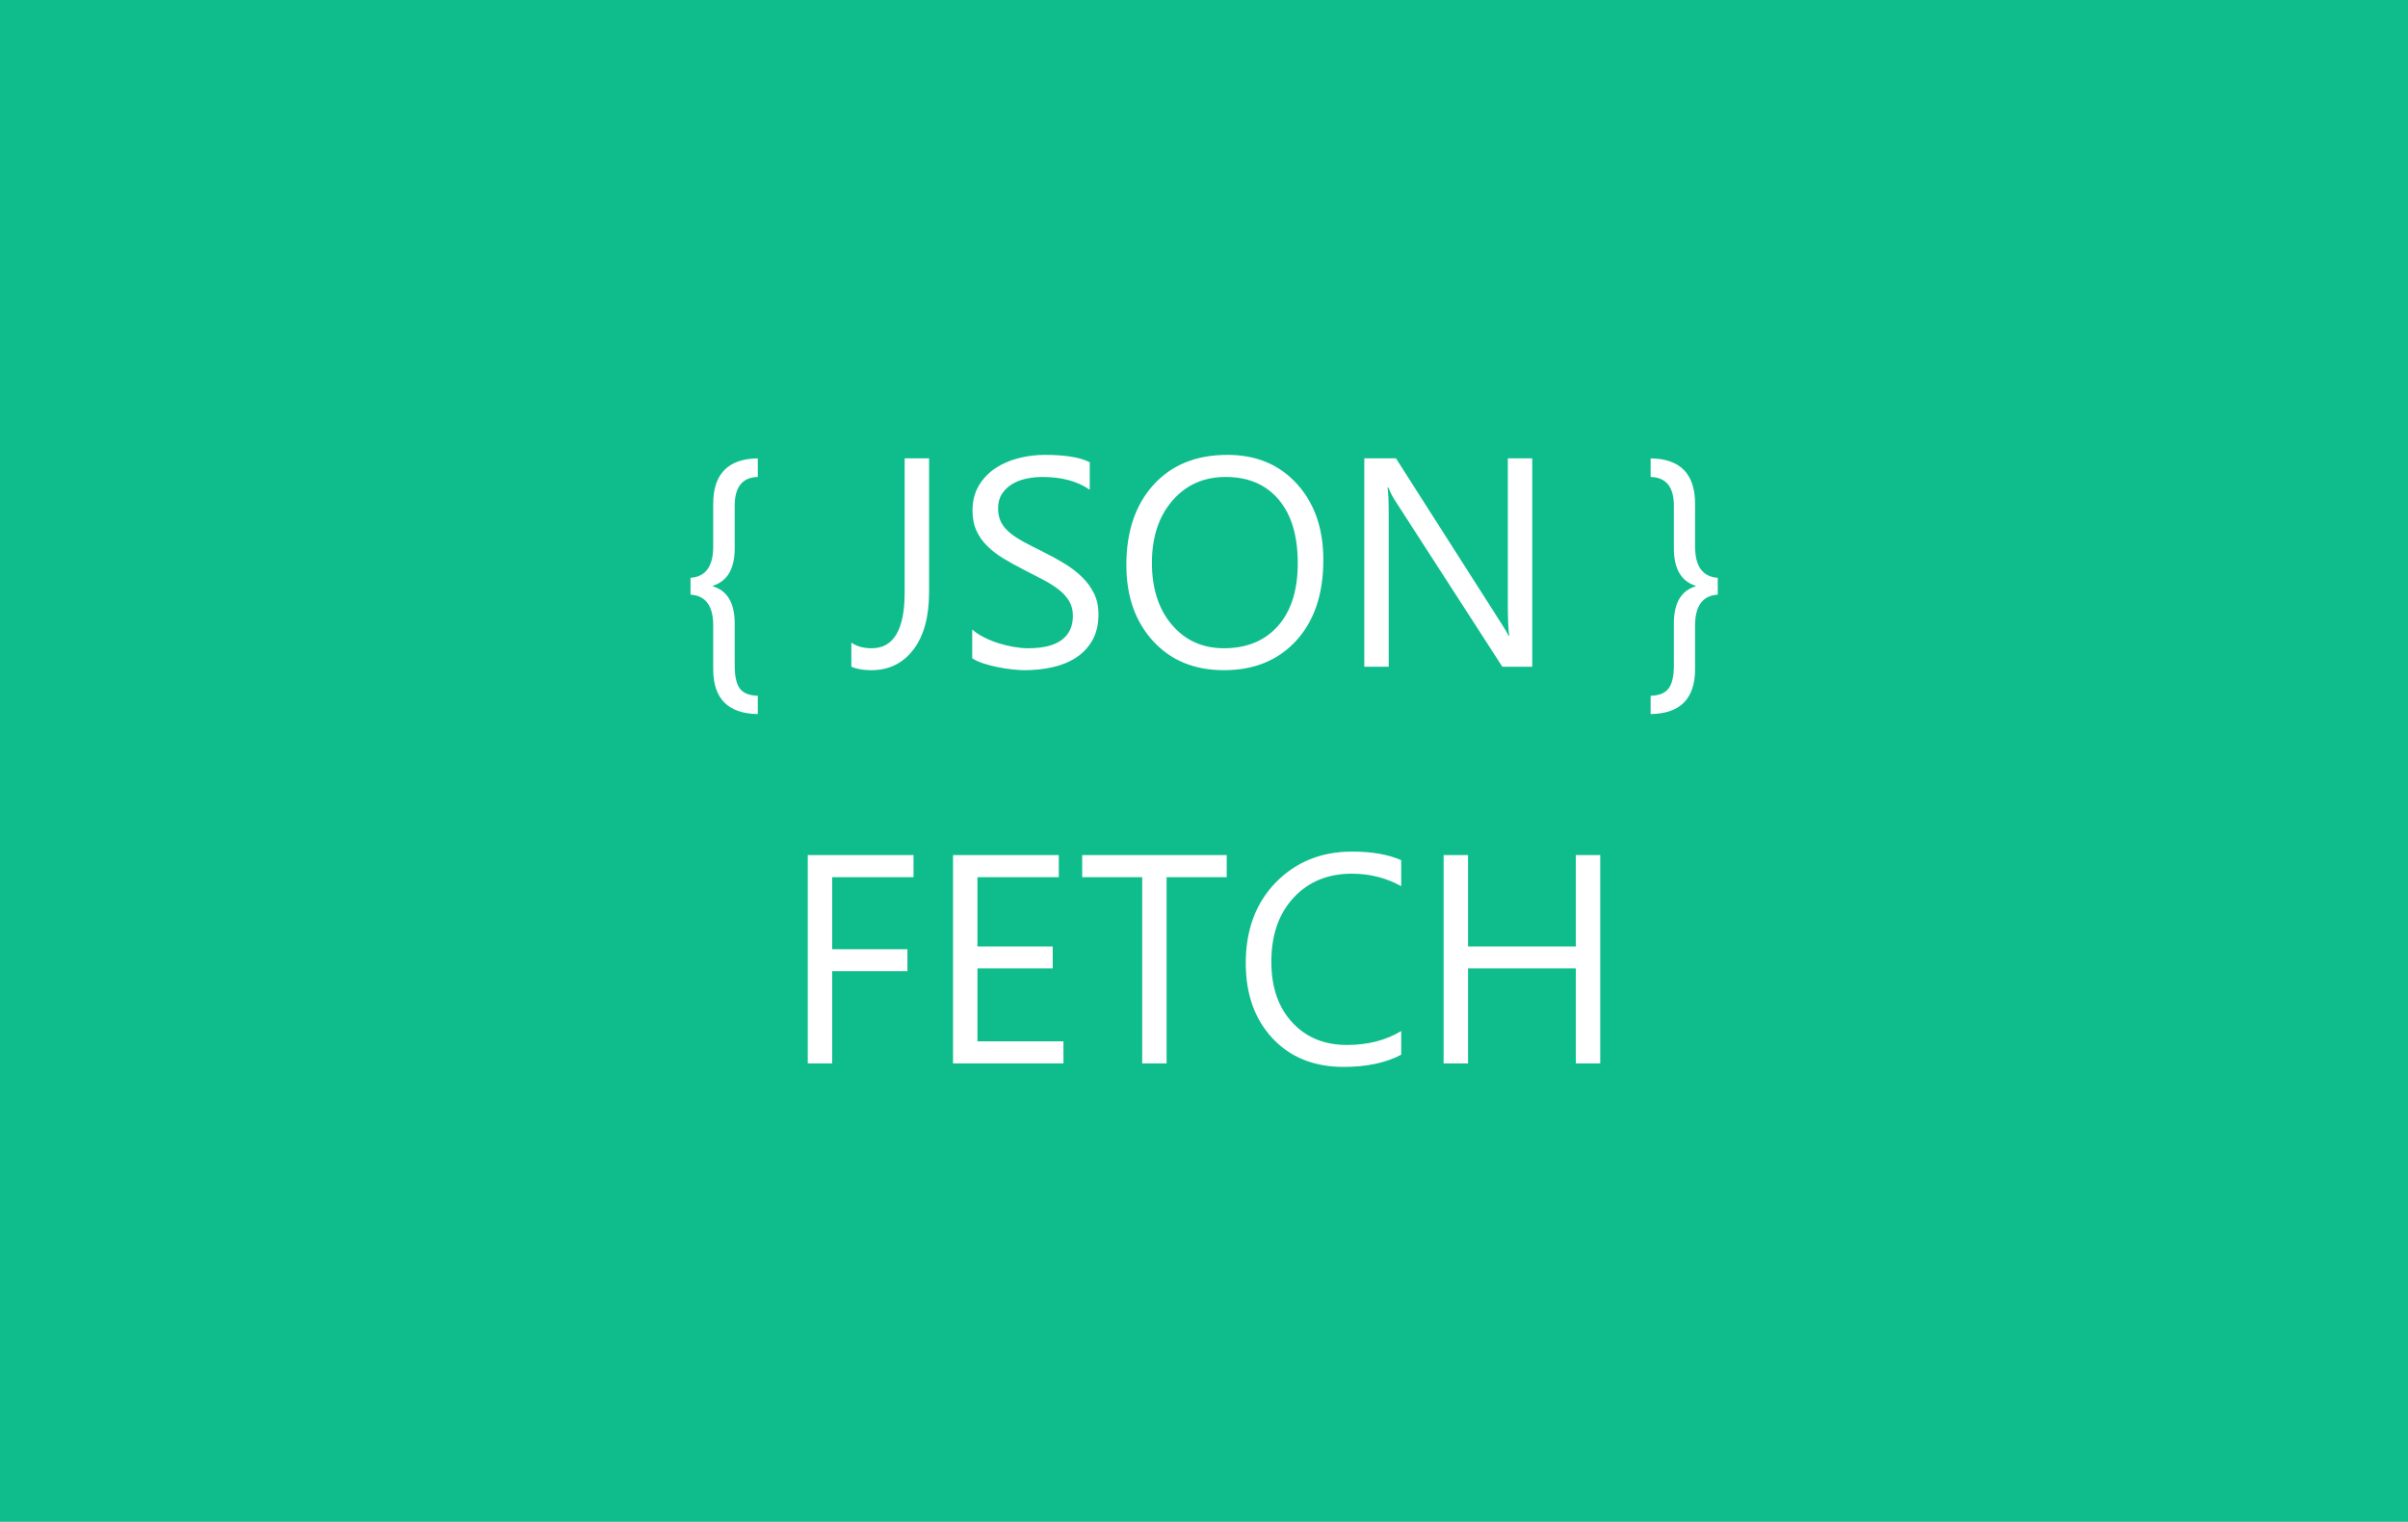 <?xml version="1.0" encoding="utf-8"?>
<svg width="777px" height="491px" viewbox="0 0 777 491" version="1.1" xmlns:xlink="http://www.w3.org/1999/xlink" xmlns="http://www.w3.org/2000/svg">
  <path d="M0 0L777 0L777 491L0 491L0 0Z" id="Rectangle" fill="#0FBD8C" fill-rule="evenodd" stroke="none" />
  <g id="{-JSON-}--FETCH-" transform="translate(97 54)">
    <g fill="#FFFFFF" stroke="none" id="{-JSON-}">
      <path d="M216.711 158.388L216.711 149.106Q218.305 150.513 220.531 151.638Q222.758 152.763 225.219 153.536Q227.68 154.31 230.164 154.731Q232.648 155.153 234.758 155.153Q242.023 155.153 245.609 152.458Q249.195 149.763 249.195 144.7Q249.195 141.981 248 139.966Q246.805 137.95 244.695 136.286Q242.586 134.622 239.703 133.099Q236.82 131.575 233.492 129.888Q229.977 128.106 226.93 126.278Q223.883 124.45 221.633 122.247Q219.383 120.044 218.094 117.255Q216.805 114.466 216.805 110.716Q216.805 106.122 218.82 102.724Q220.836 99.325 224.117 97.122Q227.398 94.919 231.594 93.841Q235.789 92.763 240.148 92.763Q250.086 92.763 254.633 95.153L254.633 104.013Q248.68 99.888 239.352 99.888Q236.773 99.888 234.195 100.427Q231.617 100.966 229.602 102.185Q227.586 103.403 226.32 105.325Q225.055 107.247 225.055 110.013Q225.055 112.591 226.016 114.466Q226.977 116.341 228.852 117.888Q230.727 119.435 233.422 120.888Q236.117 122.341 239.633 124.075Q243.242 125.856 246.477 127.825Q249.711 129.794 252.148 132.185Q254.586 134.575 256.016 137.481Q257.445 140.388 257.445 144.138Q257.445 149.106 255.5 152.552Q253.555 155.997 250.25 158.153Q246.945 160.31 242.633 161.27Q238.32 162.231 233.539 162.231Q231.945 162.231 229.602 161.974Q227.258 161.716 224.82 161.224Q222.383 160.731 220.203 160.005Q218.023 159.278 216.711 158.388ZM275.047 152.81Q283.648 162.231 297.945 162.231Q312.57 162.231 321.289 152.669Q330.008 143.106 330.008 126.653Q330.008 111.513 321.5 102.138Q312.992 92.763 299.07 92.763Q283.977 92.763 275.211 102.419Q266.445 112.075 266.445 128.294Q266.445 143.388 275.047 152.81ZM133.133 161.856Q133.133 176.2 147.523 176.388L147.523 170.481Q143.398 170.388 141.734 168.161Q140.07 165.935 140.07 160.731L140.07 147.185Q140.07 137.294 133.039 135.185L133.039 134.997Q140.07 132.747 140.07 122.903L140.07 109.169Q140.07 100.075 147.523 99.888L147.523 93.888Q133.133 94.075 133.133 108.606L133.133 122.294Q133.133 131.95 125.82 132.419L125.82 137.856Q133.133 138.325 133.133 147.794L133.133 161.856ZM197.727 155.599Q202.789 148.966 202.789 137.013L202.789 93.888L194.914 93.888L194.914 137.106Q194.914 155.153 184.273 155.153Q180.242 155.153 177.711 153.325L177.711 161.106Q180.242 162.231 184.18 162.231Q192.664 162.231 197.727 155.599ZM397.414 161.106L387.758 161.106L353.164 107.528Q351.852 105.513 351.008 103.31L350.727 103.31Q351.102 105.466 351.102 112.544L351.102 161.106L343.227 161.106L343.227 93.888L353.445 93.888L387.102 146.622Q389.211 149.903 389.82 151.122L390.008 151.122Q389.539 148.216 389.539 141.231L389.539 93.888L397.414 93.888L397.414 161.106ZM449.961 147.794Q449.961 138.325 457.273 137.856L457.273 132.419Q449.961 131.95 449.961 122.294L449.961 108.606Q449.961 94.075 435.617 93.888L435.617 99.888Q443.117 100.075 443.117 109.169L443.117 122.903Q443.117 132.747 450.102 134.997L450.102 135.185Q443.117 137.294 443.117 147.185L443.117 160.731Q443.117 165.888 441.406 168.138Q439.695 170.388 435.617 170.481L435.617 176.388Q449.961 176.2 449.961 161.856L449.961 147.794ZM281.305 107.528Q287.914 99.888 298.508 99.888Q309.383 99.888 315.57 107.153Q321.758 114.419 321.758 127.731Q321.758 140.716 315.383 147.935Q309.008 155.153 297.945 155.153Q287.586 155.153 281.141 147.583Q274.695 140.013 274.695 127.591Q274.695 115.169 281.305 107.528Z" />
    </g>
    <g fill="#FFFFFF" stroke="none" id="-FETCH-">
      <path d="M355.133 286.294Q347.68 290.231 336.57 290.231Q322.227 290.231 313.602 280.997Q304.977 271.763 304.977 256.763Q304.977 240.638 314.68 230.7Q324.383 220.763 339.289 220.763Q348.852 220.763 355.133 223.528L355.133 231.919Q347.914 227.888 339.195 227.888Q327.617 227.888 320.422 235.622Q313.227 243.356 313.227 256.294Q313.227 268.575 319.953 275.864Q326.68 283.153 337.602 283.153Q347.727 283.153 355.133 278.653L355.133 286.294ZM197.773 229.013L171.523 229.013L171.523 252.263L195.805 252.263L195.805 259.341L171.523 259.341L171.523 289.106L163.648 289.106L163.648 221.888L197.773 221.888L197.773 229.013ZM246.148 289.106L210.523 289.106L210.523 221.888L244.648 221.888L244.648 229.013L218.398 229.013L218.398 251.372L242.68 251.372L242.68 258.45L218.398 258.45L218.398 281.981L246.148 281.981L246.148 289.106ZM279.43 229.013L298.836 229.013L298.836 221.888L252.195 221.888L252.195 229.013L271.555 229.013L271.555 289.106L279.43 289.106L279.43 229.013ZM411.477 289.106L419.352 289.106L419.352 221.888L411.477 221.888L411.477 251.372L376.695 251.372L376.695 221.888L368.82 221.888L368.82 289.106L376.695 289.106L376.695 258.45L411.477 258.45L411.477 289.106Z" />
    </g>
  </g>
</svg>